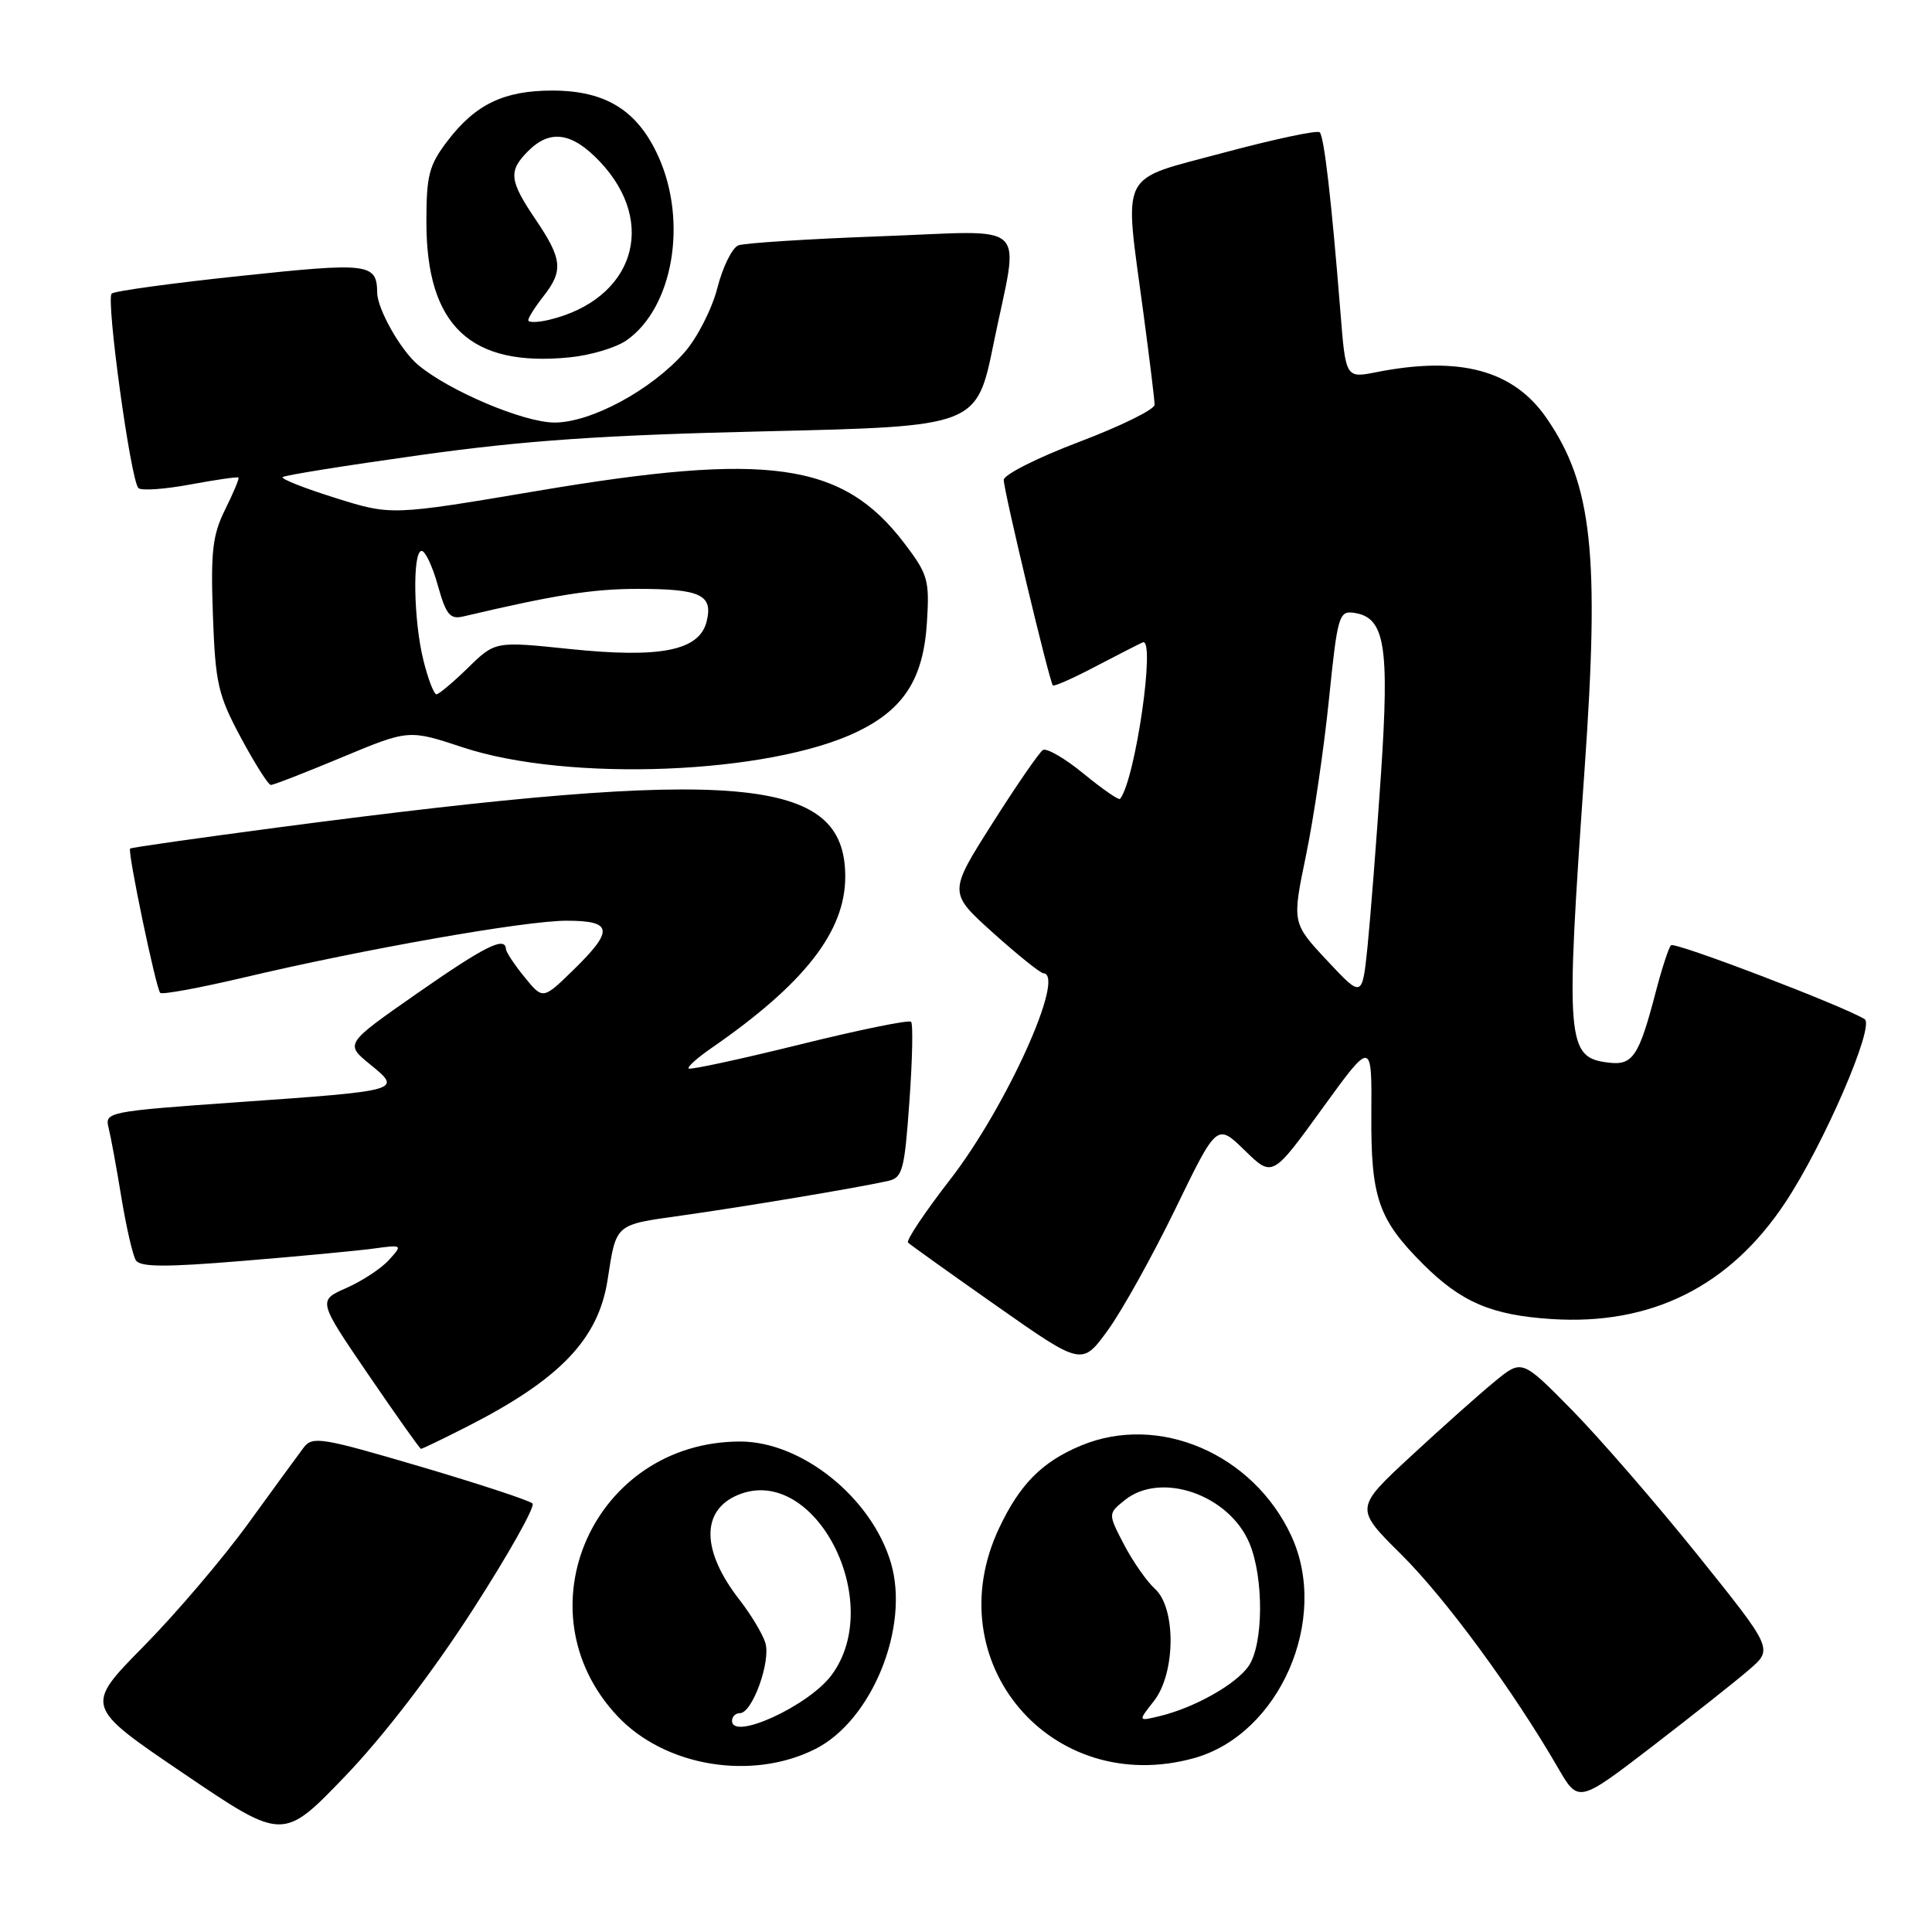 <?xml version="1.0" encoding="UTF-8" standalone="no"?>
<!DOCTYPE svg PUBLIC "-//W3C//DTD SVG 1.1//EN" "http://www.w3.org/Graphics/SVG/1.1/DTD/svg11.dtd" >
<svg xmlns="http://www.w3.org/2000/svg" xmlns:xlink="http://www.w3.org/1999/xlink" version="1.1" viewBox="0 0 256 256">
 <g >
 <path fill="currentColor"
d=" M 62.59 213.39 C 67.36 205.99 70.95 199.61 70.56 199.22 C 70.16 198.82 63.47 196.62 55.67 194.32 C 42.60 190.47 41.40 190.27 40.23 191.82 C 39.53 192.74 36.24 197.26 32.90 201.86 C 29.57 206.46 23.32 213.80 19.02 218.16 C 11.20 226.10 11.20 226.10 24.35 235.01 C 37.50 243.92 37.50 243.92 45.71 235.38 C 50.79 230.09 57.21 221.73 62.59 213.39 Z  M 231.78 221.23 C 234.95 218.50 234.95 218.50 224.91 206.00 C 219.38 199.12 211.89 190.49 208.26 186.80 C 201.66 180.10 201.66 180.10 198.08 183.04 C 196.11 184.65 191.12 189.09 187.00 192.91 C 179.50 199.85 179.50 199.85 185.67 205.97 C 191.54 211.79 200.50 223.99 206.42 234.21 C 209.14 238.92 209.14 238.92 218.88 231.45 C 224.23 227.33 230.04 222.74 231.78 221.23 Z  M 108.04 231.75 C 115.54 227.97 120.57 215.59 118.05 207.09 C 115.51 198.46 106.22 190.99 98.05 191.01 C 78.69 191.04 68.70 213.40 81.80 227.38 C 88.09 234.08 99.61 236.00 108.04 231.75 Z  M 158.22 232.96 C 169.55 229.81 176.22 214.54 171.10 203.50 C 166.05 192.62 153.52 187.25 143.23 191.55 C 138.07 193.70 135.12 196.68 132.38 202.50 C 124.03 220.21 139.30 238.21 158.22 232.96 Z  M 61.78 189.09 C 74.17 182.80 79.29 177.47 80.51 169.58 C 81.67 162.09 81.42 162.31 90.28 161.07 C 98.41 159.93 113.50 157.41 117.64 156.49 C 119.59 156.06 119.85 155.13 120.50 145.95 C 120.90 140.42 121.00 135.66 120.72 135.39 C 120.44 135.11 113.78 136.47 105.92 138.42 C 98.05 140.36 91.45 141.79 91.25 141.58 C 91.05 141.38 92.37 140.19 94.19 138.93 C 106.56 130.39 112.00 123.45 112.00 116.17 C 112.00 102.81 98.02 101.59 37.00 109.62 C 26.27 111.04 17.38 112.30 17.24 112.44 C 16.87 112.79 20.67 131.00 21.23 131.56 C 21.49 131.82 26.42 130.91 32.20 129.55 C 48.27 125.75 69.57 122.00 75.07 122.00 C 81.20 122.00 81.38 123.25 75.97 128.53 C 71.94 132.46 71.94 132.46 69.51 129.48 C 68.17 127.84 67.06 126.16 67.04 125.75 C 66.95 124.02 64.26 125.36 55.24 131.65 C 45.70 138.31 45.70 138.31 49.03 141.03 C 53.31 144.52 53.36 144.51 31.18 146.07 C 14.36 147.26 13.87 147.36 14.38 149.40 C 14.67 150.55 15.44 154.72 16.08 158.65 C 16.73 162.59 17.59 166.34 18.00 166.99 C 18.56 167.90 21.85 167.93 32.12 167.08 C 39.48 166.48 47.27 165.74 49.44 165.45 C 53.36 164.92 53.37 164.93 51.54 166.95 C 50.53 168.07 47.99 169.74 45.91 170.66 C 42.11 172.33 42.11 172.33 48.81 182.15 C 52.49 187.54 55.63 191.97 55.78 191.98 C 55.93 191.99 58.63 190.69 61.78 189.09 Z  M 155.75 160.17 C 161.25 148.84 161.25 148.84 164.93 152.43 C 168.60 156.01 168.60 156.01 175.19 146.91 C 181.78 137.81 181.78 137.81 181.71 147.65 C 181.64 158.69 182.63 161.56 188.53 167.47 C 193.62 172.55 197.61 174.26 205.58 174.78 C 218.79 175.64 229.18 170.47 236.54 159.37 C 241.65 151.69 248.47 135.91 247.07 135.04 C 244.22 133.28 221.91 124.76 221.42 125.25 C 221.11 125.55 220.17 128.43 219.34 131.65 C 217.17 139.93 216.34 141.18 213.21 140.81 C 207.56 140.15 207.41 138.37 209.96 102.00 C 211.98 73.37 210.99 64.21 204.94 55.42 C 200.56 49.05 193.45 47.13 182.40 49.31 C 178.31 50.12 178.31 50.12 177.61 41.31 C 176.43 26.55 175.46 18.13 174.87 17.53 C 174.56 17.22 168.84 18.44 162.15 20.23 C 148.05 24.03 148.94 22.26 151.51 41.50 C 152.32 47.55 152.99 53.01 152.99 53.63 C 153.00 54.25 148.50 56.47 143.00 58.55 C 137.50 60.63 133.00 62.90 133.00 63.59 C 133.00 65.01 139.05 90.32 139.51 90.82 C 139.67 90.99 142.21 89.87 145.15 88.32 C 148.09 86.78 150.91 85.34 151.41 85.12 C 153.18 84.35 150.43 103.39 148.41 105.86 C 148.24 106.06 146.08 104.56 143.60 102.53 C 141.12 100.49 138.68 99.08 138.19 99.38 C 137.71 99.68 134.69 104.06 131.49 109.11 C 125.67 118.28 125.67 118.28 131.58 123.60 C 134.84 126.53 137.84 128.94 138.25 128.96 C 141.28 129.12 133.34 146.69 125.92 156.27 C 122.56 160.60 120.04 164.37 120.32 164.65 C 120.60 164.93 125.90 168.72 132.10 173.07 C 143.37 180.98 143.37 180.98 146.81 176.24 C 148.70 173.63 152.72 166.40 155.75 160.17 Z  M 45.33 100.34 C 54.16 96.66 54.16 96.66 61.33 99.03 C 75.30 103.66 101.93 102.60 113.61 96.95 C 119.78 93.96 122.35 89.94 122.82 82.51 C 123.18 76.85 122.97 76.11 119.81 71.96 C 111.65 61.25 101.87 59.86 71.18 65.05 C 51.86 68.31 51.86 68.31 44.44 65.98 C 40.35 64.70 37.21 63.46 37.45 63.22 C 37.68 62.98 45.89 61.67 55.69 60.30 C 69.44 58.37 79.87 57.65 101.46 57.15 C 129.42 56.50 129.42 56.50 131.66 45.50 C 135.06 28.86 136.88 30.58 116.66 31.31 C 107.12 31.66 98.66 32.20 97.84 32.51 C 97.03 32.82 95.77 35.35 95.06 38.14 C 94.35 40.92 92.39 44.76 90.71 46.68 C 86.33 51.66 78.35 55.98 73.50 55.99 C 69.42 56.00 59.45 51.78 55.36 48.32 C 53.07 46.38 50.01 40.95 49.98 38.80 C 49.94 34.88 48.91 34.75 31.89 36.56 C 22.87 37.51 15.19 38.56 14.80 38.90 C 14.01 39.58 17.31 63.64 18.34 64.67 C 18.71 65.05 21.80 64.83 25.20 64.20 C 28.60 63.57 31.48 63.15 31.60 63.28 C 31.73 63.40 30.93 65.30 29.84 67.50 C 28.16 70.88 27.91 73.06 28.21 81.50 C 28.54 90.58 28.88 92.07 31.92 97.75 C 33.77 101.19 35.55 104.01 35.89 104.01 C 36.23 104.02 40.47 102.37 45.33 100.34 Z  M 83.00 45.11 C 89.16 40.82 91.15 29.45 87.26 20.78 C 84.50 14.64 80.28 12.01 73.20 12.00 C 66.78 12.00 63.01 13.81 59.30 18.67 C 56.84 21.90 56.50 23.21 56.50 29.42 C 56.50 43.17 62.33 48.67 75.50 47.35 C 78.25 47.08 81.62 46.07 83.00 45.11 Z  M 97.00 228.02 C 97.00 227.46 97.47 227.00 98.05 227.00 C 99.69 227.00 102.17 220.12 101.41 217.68 C 101.04 216.48 99.50 213.93 98.00 212.00 C 92.93 205.50 92.85 200.13 97.80 198.08 C 107.93 193.89 117.43 212.24 110.17 221.98 C 107.14 226.04 97.00 230.69 97.00 228.02 Z  M 152.89 225.41 C 155.78 221.74 155.86 213.09 153.04 210.53 C 151.96 209.56 150.12 206.92 148.94 204.67 C 146.81 200.57 146.81 200.57 149.02 198.79 C 153.80 194.91 162.86 198.04 165.56 204.49 C 167.49 209.11 167.42 217.95 165.43 220.79 C 163.74 223.21 158.23 226.30 153.64 227.40 C 150.78 228.09 150.78 228.09 152.89 225.41 Z  M 175.85 127.28 C 171.20 122.30 171.20 122.30 173.04 113.40 C 174.06 108.51 175.43 99.19 176.09 92.70 C 177.22 81.61 177.42 80.92 179.39 81.20 C 183.52 81.79 184.13 85.48 182.98 102.68 C 182.39 111.38 181.59 121.59 181.21 125.38 C 180.50 132.25 180.50 132.25 175.85 127.28 Z  M 56.12 87.56 C 54.79 82.29 54.63 73.00 55.87 73.00 C 56.35 73.00 57.32 75.06 58.02 77.59 C 59.11 81.47 59.63 82.10 61.40 81.68 C 73.55 78.82 78.53 78.03 84.50 78.03 C 92.85 78.03 94.51 78.82 93.63 82.36 C 92.66 86.22 87.53 87.25 75.43 85.99 C 65.61 84.97 65.61 84.97 62.01 88.49 C 60.03 90.42 58.15 92.00 57.83 92.00 C 57.50 92.00 56.73 90.00 56.12 87.56 Z  M 70.00 42.43 C 70.00 42.09 70.90 40.67 72.00 39.27 C 74.67 35.88 74.51 34.31 70.98 29.10 C 67.47 23.91 67.33 22.67 70.00 20.00 C 72.91 17.09 75.83 17.54 79.51 21.44 C 87.21 29.61 83.95 39.69 72.75 42.38 C 71.24 42.74 70.00 42.76 70.00 42.43 Z "/>
</g>
</svg>